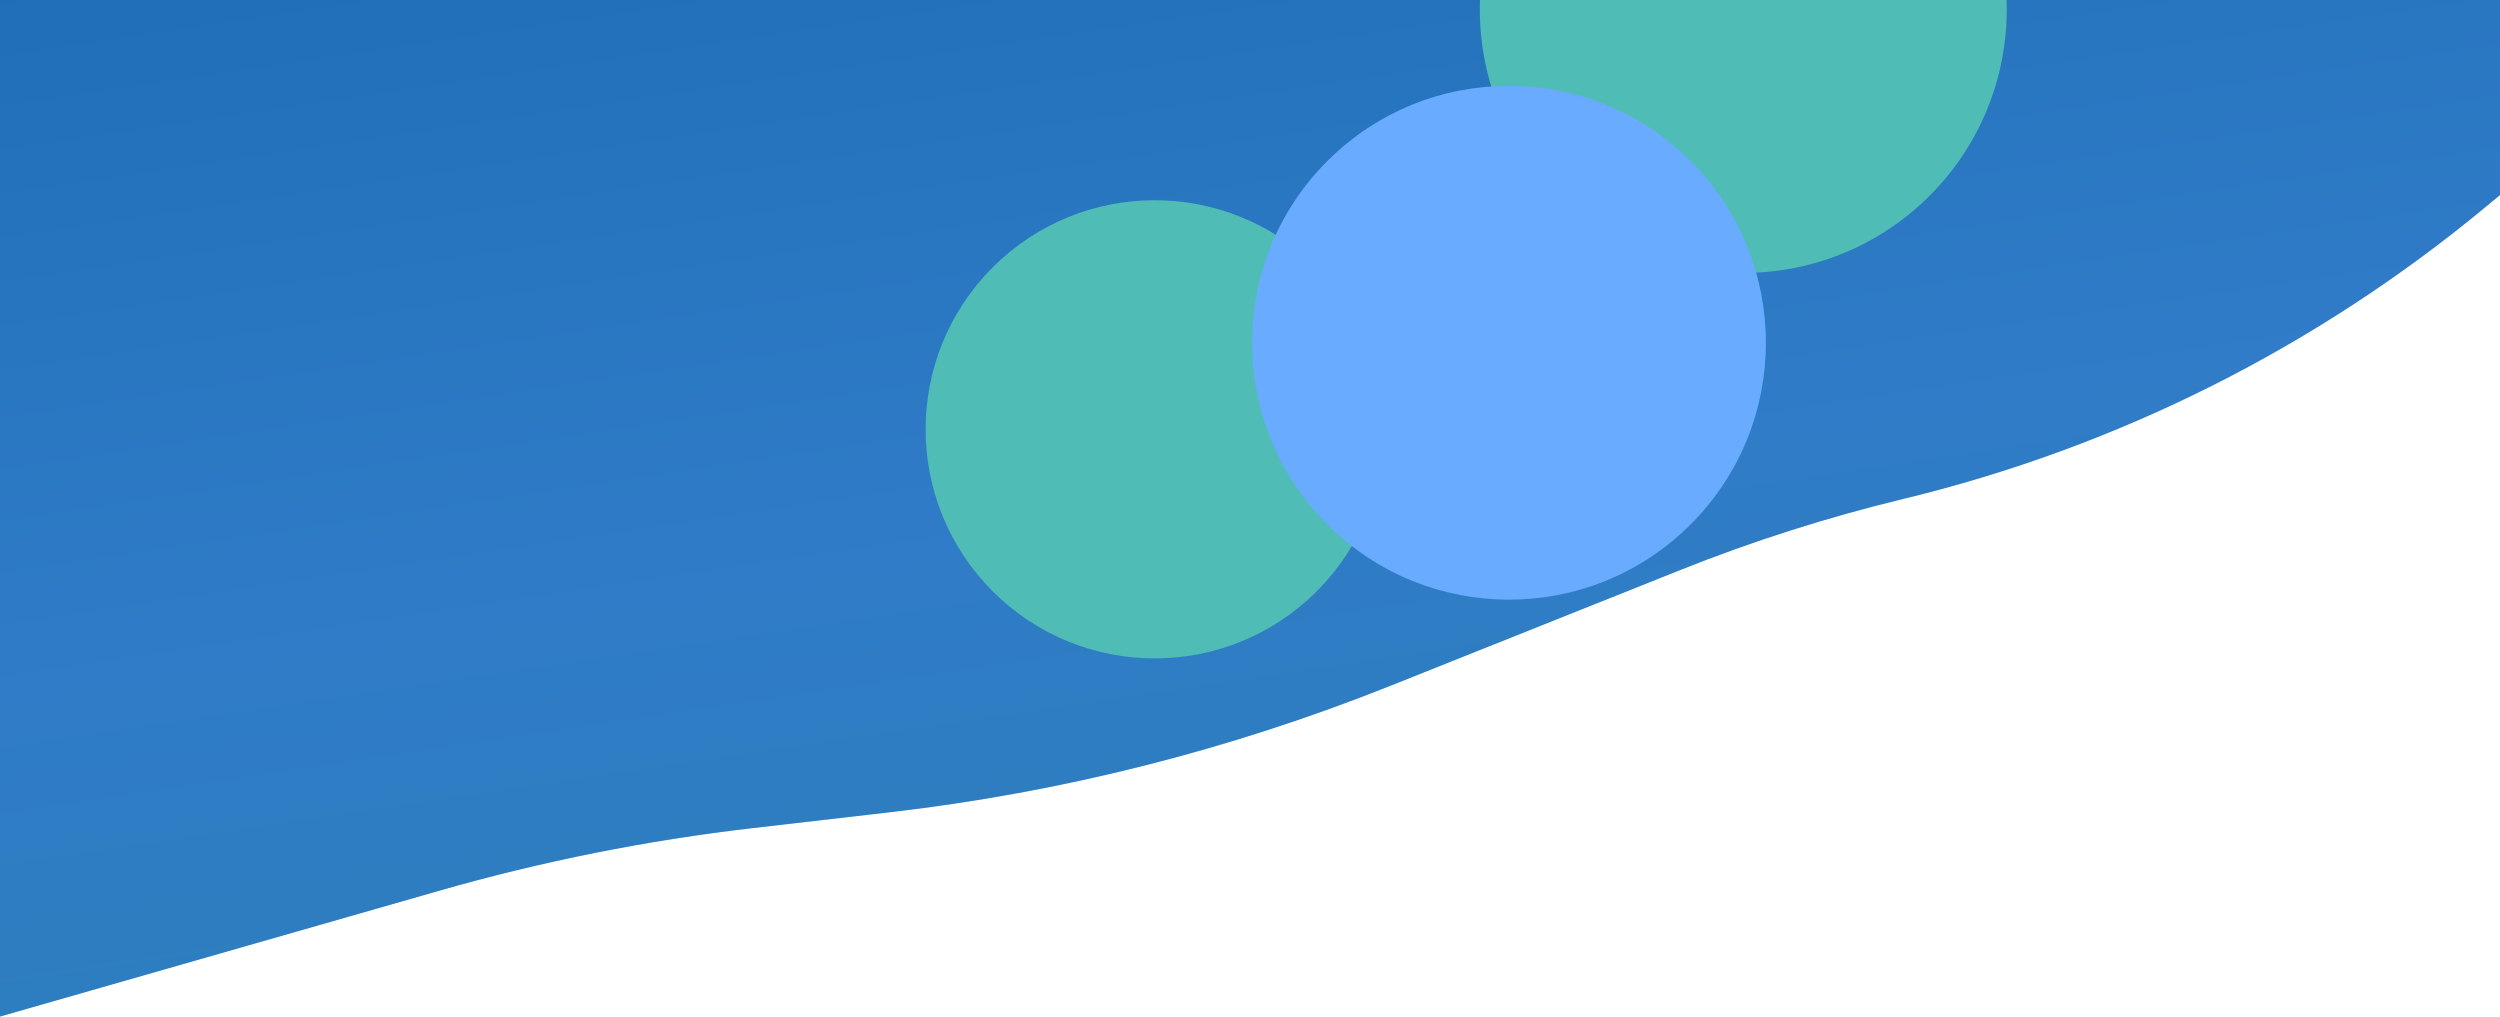 <svg width="1920" height="781" viewBox="0 0 1920 781" fill="none" xmlns="http://www.w3.org/2000/svg">
<path d="M337.493 684.033L-1 781V-64H1920V149.747L1909.91 158.132C1779.66 266.382 1626.35 343.36 1461.73 383.159C1403.45 397.25 1346.25 415.484 1290.56 437.722L1067.68 526.734C944.484 575.933 815.309 608.572 683.533 623.798L669.022 625.475L578.406 635.945C496.922 645.36 416.347 661.443 337.493 684.033Z" fill="#1D6CB5"/>
<path d="M337.493 684.033L-1 781V-64H1920V149.747L1909.91 158.132C1779.66 266.382 1626.35 343.36 1461.73 383.159C1403.45 397.25 1346.25 415.484 1290.56 437.722L1067.68 526.734C944.484 575.933 815.309 608.572 683.533 623.798L669.022 625.475L578.406 635.945C496.922 645.36 416.347 661.443 337.493 684.033Z" fill="url(#paint0_linear_3801_18427)" fill-opacity="0.25"/>
<g filter="url(#filter0_f_3801_18427)">
<circle cx="1338.84" cy="7.272" r="202.342" transform="rotate(135 1338.84 7.272)" fill="#50BCB6"/>
</g>
<g filter="url(#filter1_f_3801_18427)">
<circle cx="886.816" cy="329.718" r="175.939" transform="rotate(135 886.816 329.718)" fill="#50BCB6"/>
</g>
<g filter="url(#filter2_f_3801_18427)">
<circle cx="1158.88" cy="263.231" r="197.323" transform="rotate(135 1158.88 263.231)" fill="#68ABFF"/>
</g>
<defs>
<filter id="filter0_f_3801_18427" x="786.503" y="-545.069" width="1104.68" height="1104.68" filterUnits="userSpaceOnUse" color-interpolation-filters="sRGB">
<feFlood flood-opacity="0" result="BackgroundImageFix"/>
<feBlend mode="normal" in="SourceGraphic" in2="BackgroundImageFix" result="shape"/>
<feGaussianBlur stdDeviation="175" result="effect1_foregroundBlur_3801_18427"/>
</filter>
<filter id="filter1_f_3801_18427" x="360.876" y="-196.222" width="1051.88" height="1051.88" filterUnits="userSpaceOnUse" color-interpolation-filters="sRGB">
<feFlood flood-opacity="0" result="BackgroundImageFix"/>
<feBlend mode="normal" in="SourceGraphic" in2="BackgroundImageFix" result="shape"/>
<feGaussianBlur stdDeviation="175" result="effect1_foregroundBlur_3801_18427"/>
</filter>
<filter id="filter2_f_3801_18427" x="611.553" y="-284.092" width="1094.65" height="1094.65" filterUnits="userSpaceOnUse" color-interpolation-filters="sRGB">
<feFlood flood-opacity="0" result="BackgroundImageFix"/>
<feBlend mode="normal" in="SourceGraphic" in2="BackgroundImageFix" result="shape"/>
<feGaussianBlur stdDeviation="175" result="effect1_foregroundBlur_3801_18427"/>
</filter>
<linearGradient id="paint0_linear_3801_18427" x1="-213.271" y1="-64" x2="-42.6" y2="1076.91" gradientUnits="userSpaceOnUse">
<stop stop-color="#1D6CB5"/>
<stop offset="0.536" stop-color="#68ABFF"/>
<stop offset="1" stop-color="#50BCB6"/>
</linearGradient>
</defs>
</svg>
